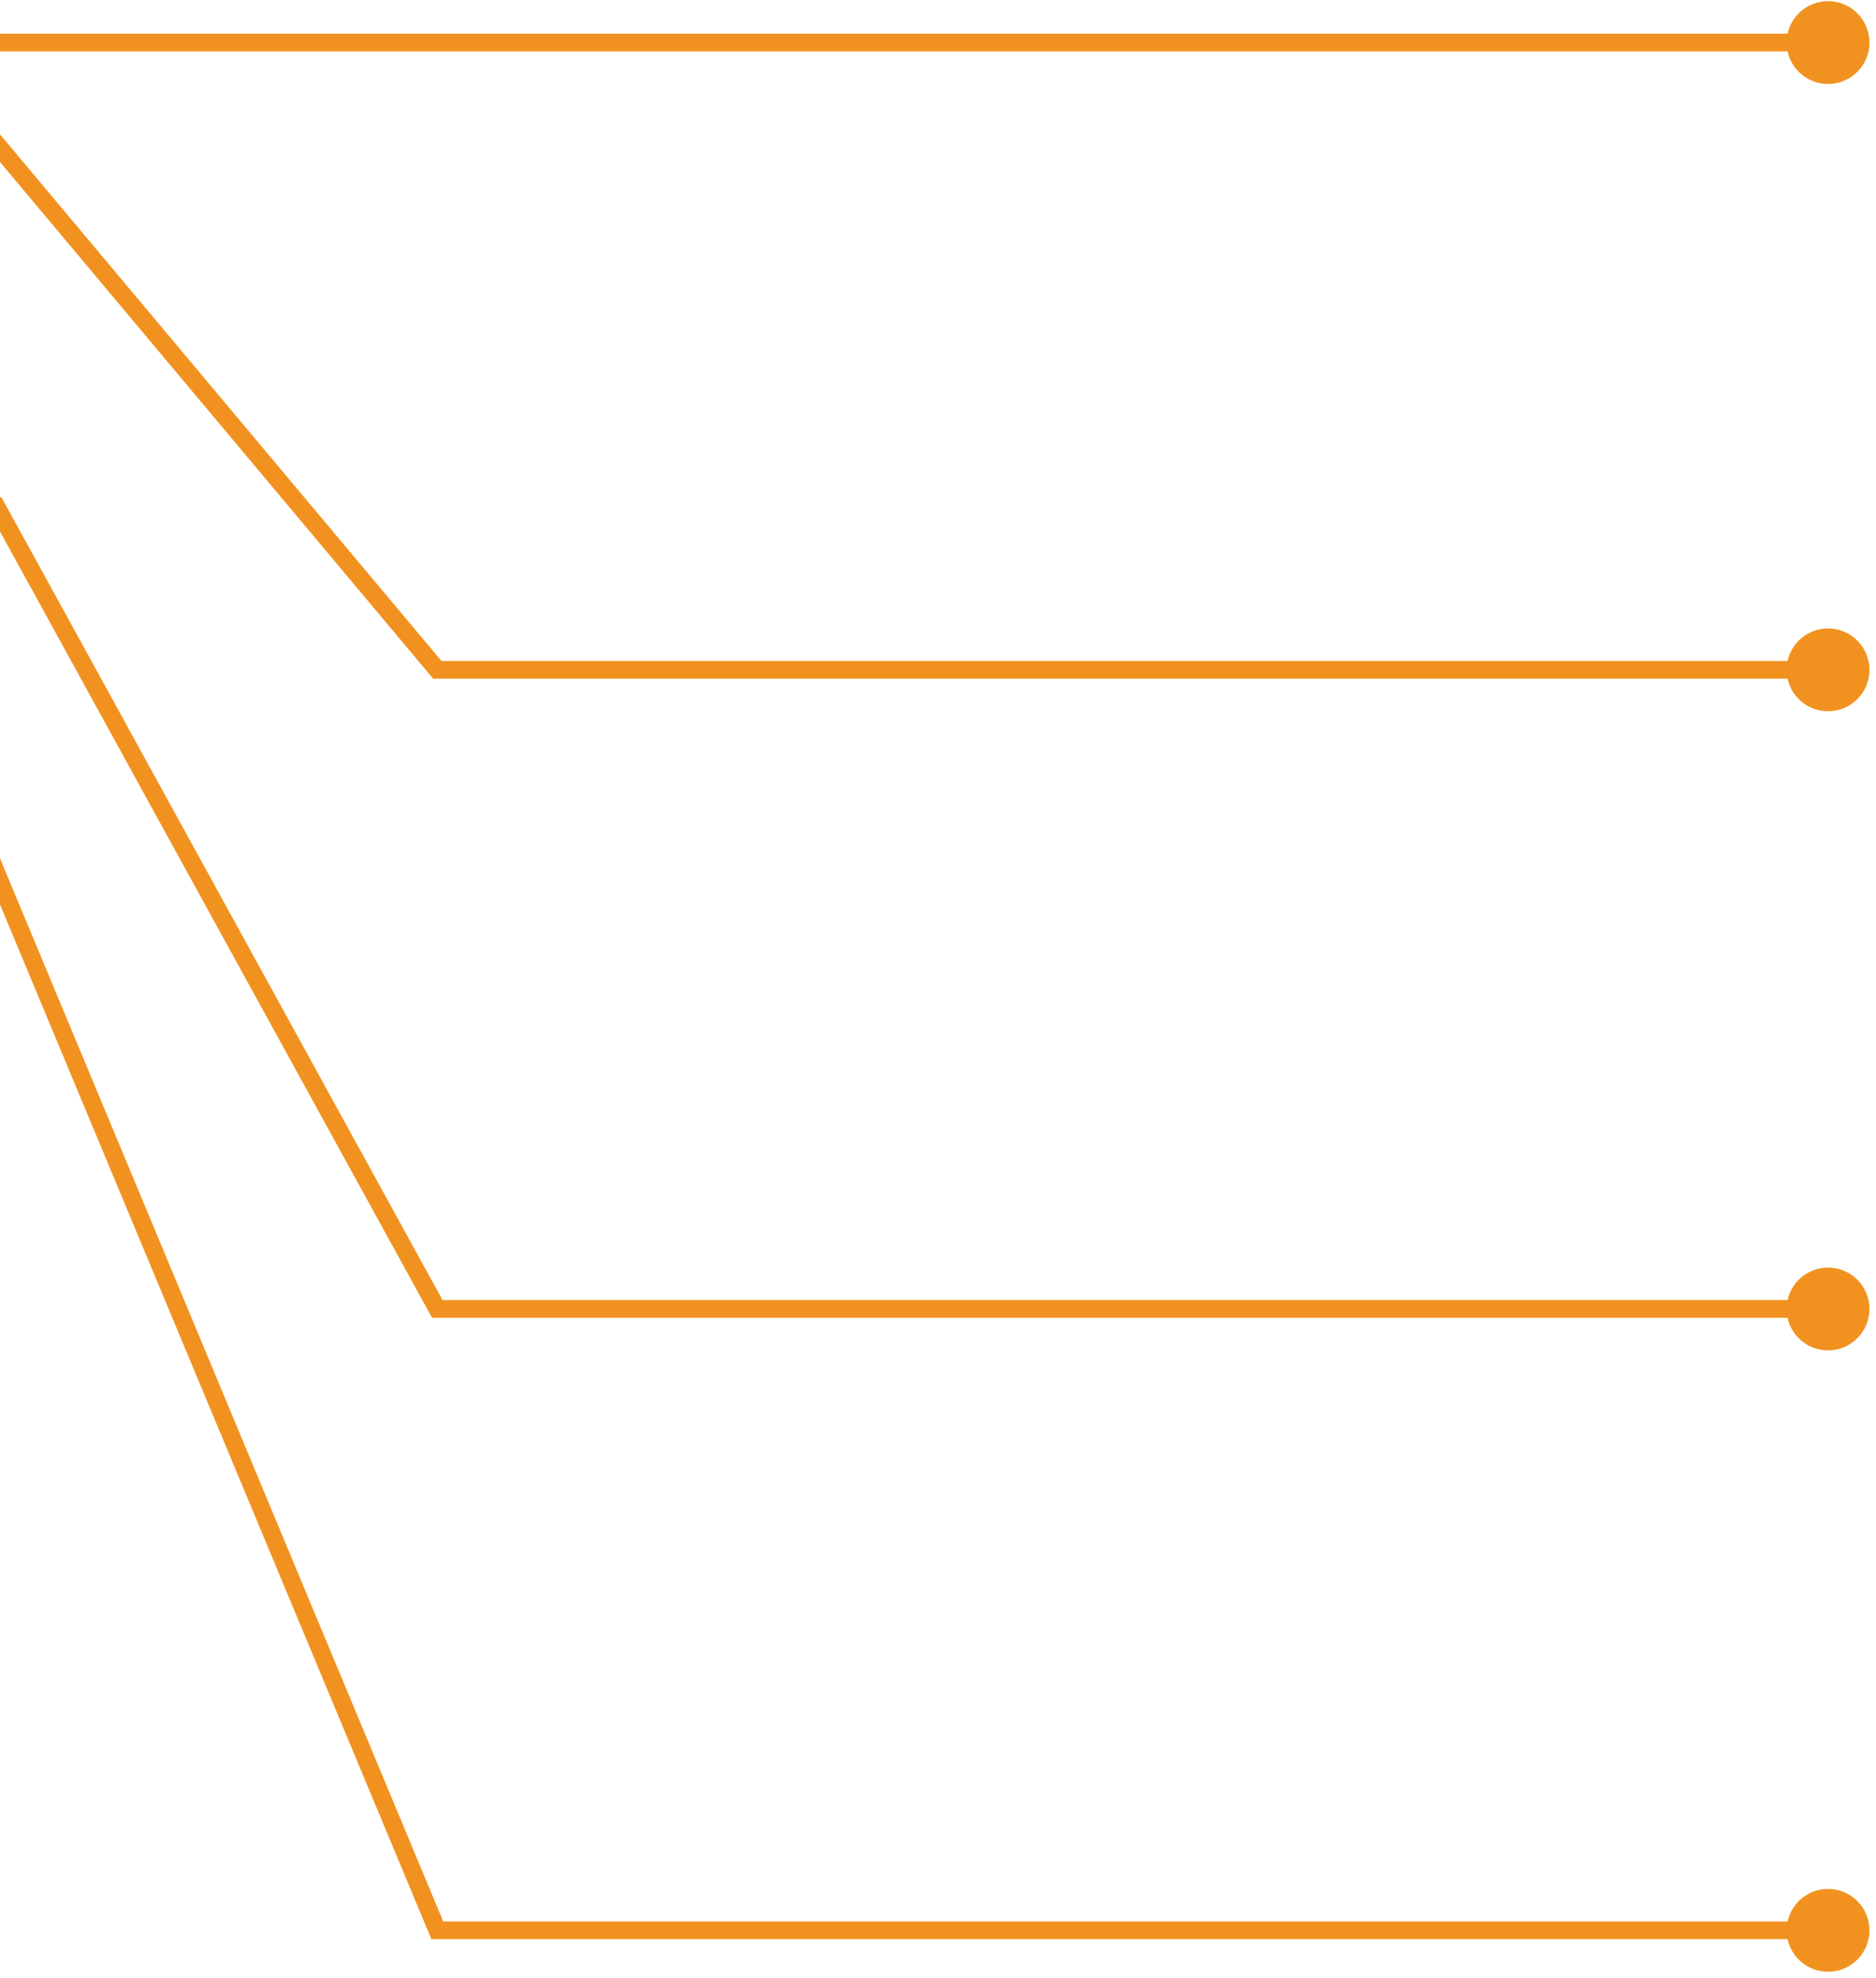 <?xml version="1.0" encoding="utf-8"?>
<!-- Generator: Adobe Illustrator 16.0.4, SVG Export Plug-In . SVG Version: 6.00 Build 0)  -->
<!DOCTYPE svg PUBLIC "-//W3C//DTD SVG 1.1//EN" "http://www.w3.org/Graphics/SVG/1.1/DTD/svg11.dtd">
<svg version="1.1" id="Layer_1" xmlns="http://www.w3.org/2000/svg" xmlns:xlink="http://www.w3.org/1999/xlink" x="0px" y="0px"
	 width="105.667px" height="111.417px" viewBox="0 0 105.667 111.417" enable-background="new 0 0 105.667 111.417"
	 xml:space="preserve">
<line fill="none" stroke="#F19220" stroke-miterlimit="10" x1="-0.5" y1="2.396" x2="102.632" y2="2.396"/>
<circle fill="#F19220" cx="102.965" cy="2.397" r="2.333"/>
<polyline fill="none" stroke="#F19220" stroke-miterlimit="10" points="-0.5,7.75 24.632,37.73 102.632,37.73 "/>
<circle fill="#F19220" cx="102.965" cy="37.731" r="2.333"/>
<polyline fill="none" stroke="#F19220" stroke-miterlimit="10" points="-0.368,28.23 24.632,73.73 102.632,73.73 "/>
<circle fill="#F19220" cx="102.965" cy="73.731" r="2.333"/>
<polyline fill="none" stroke="#F19220" stroke-miterlimit="10" points="-1,47.25 24.632,108.73 102.632,108.73 "/>
<circle fill="#F19220" cx="102.965" cy="108.731" r="2.333"/>
</svg>
